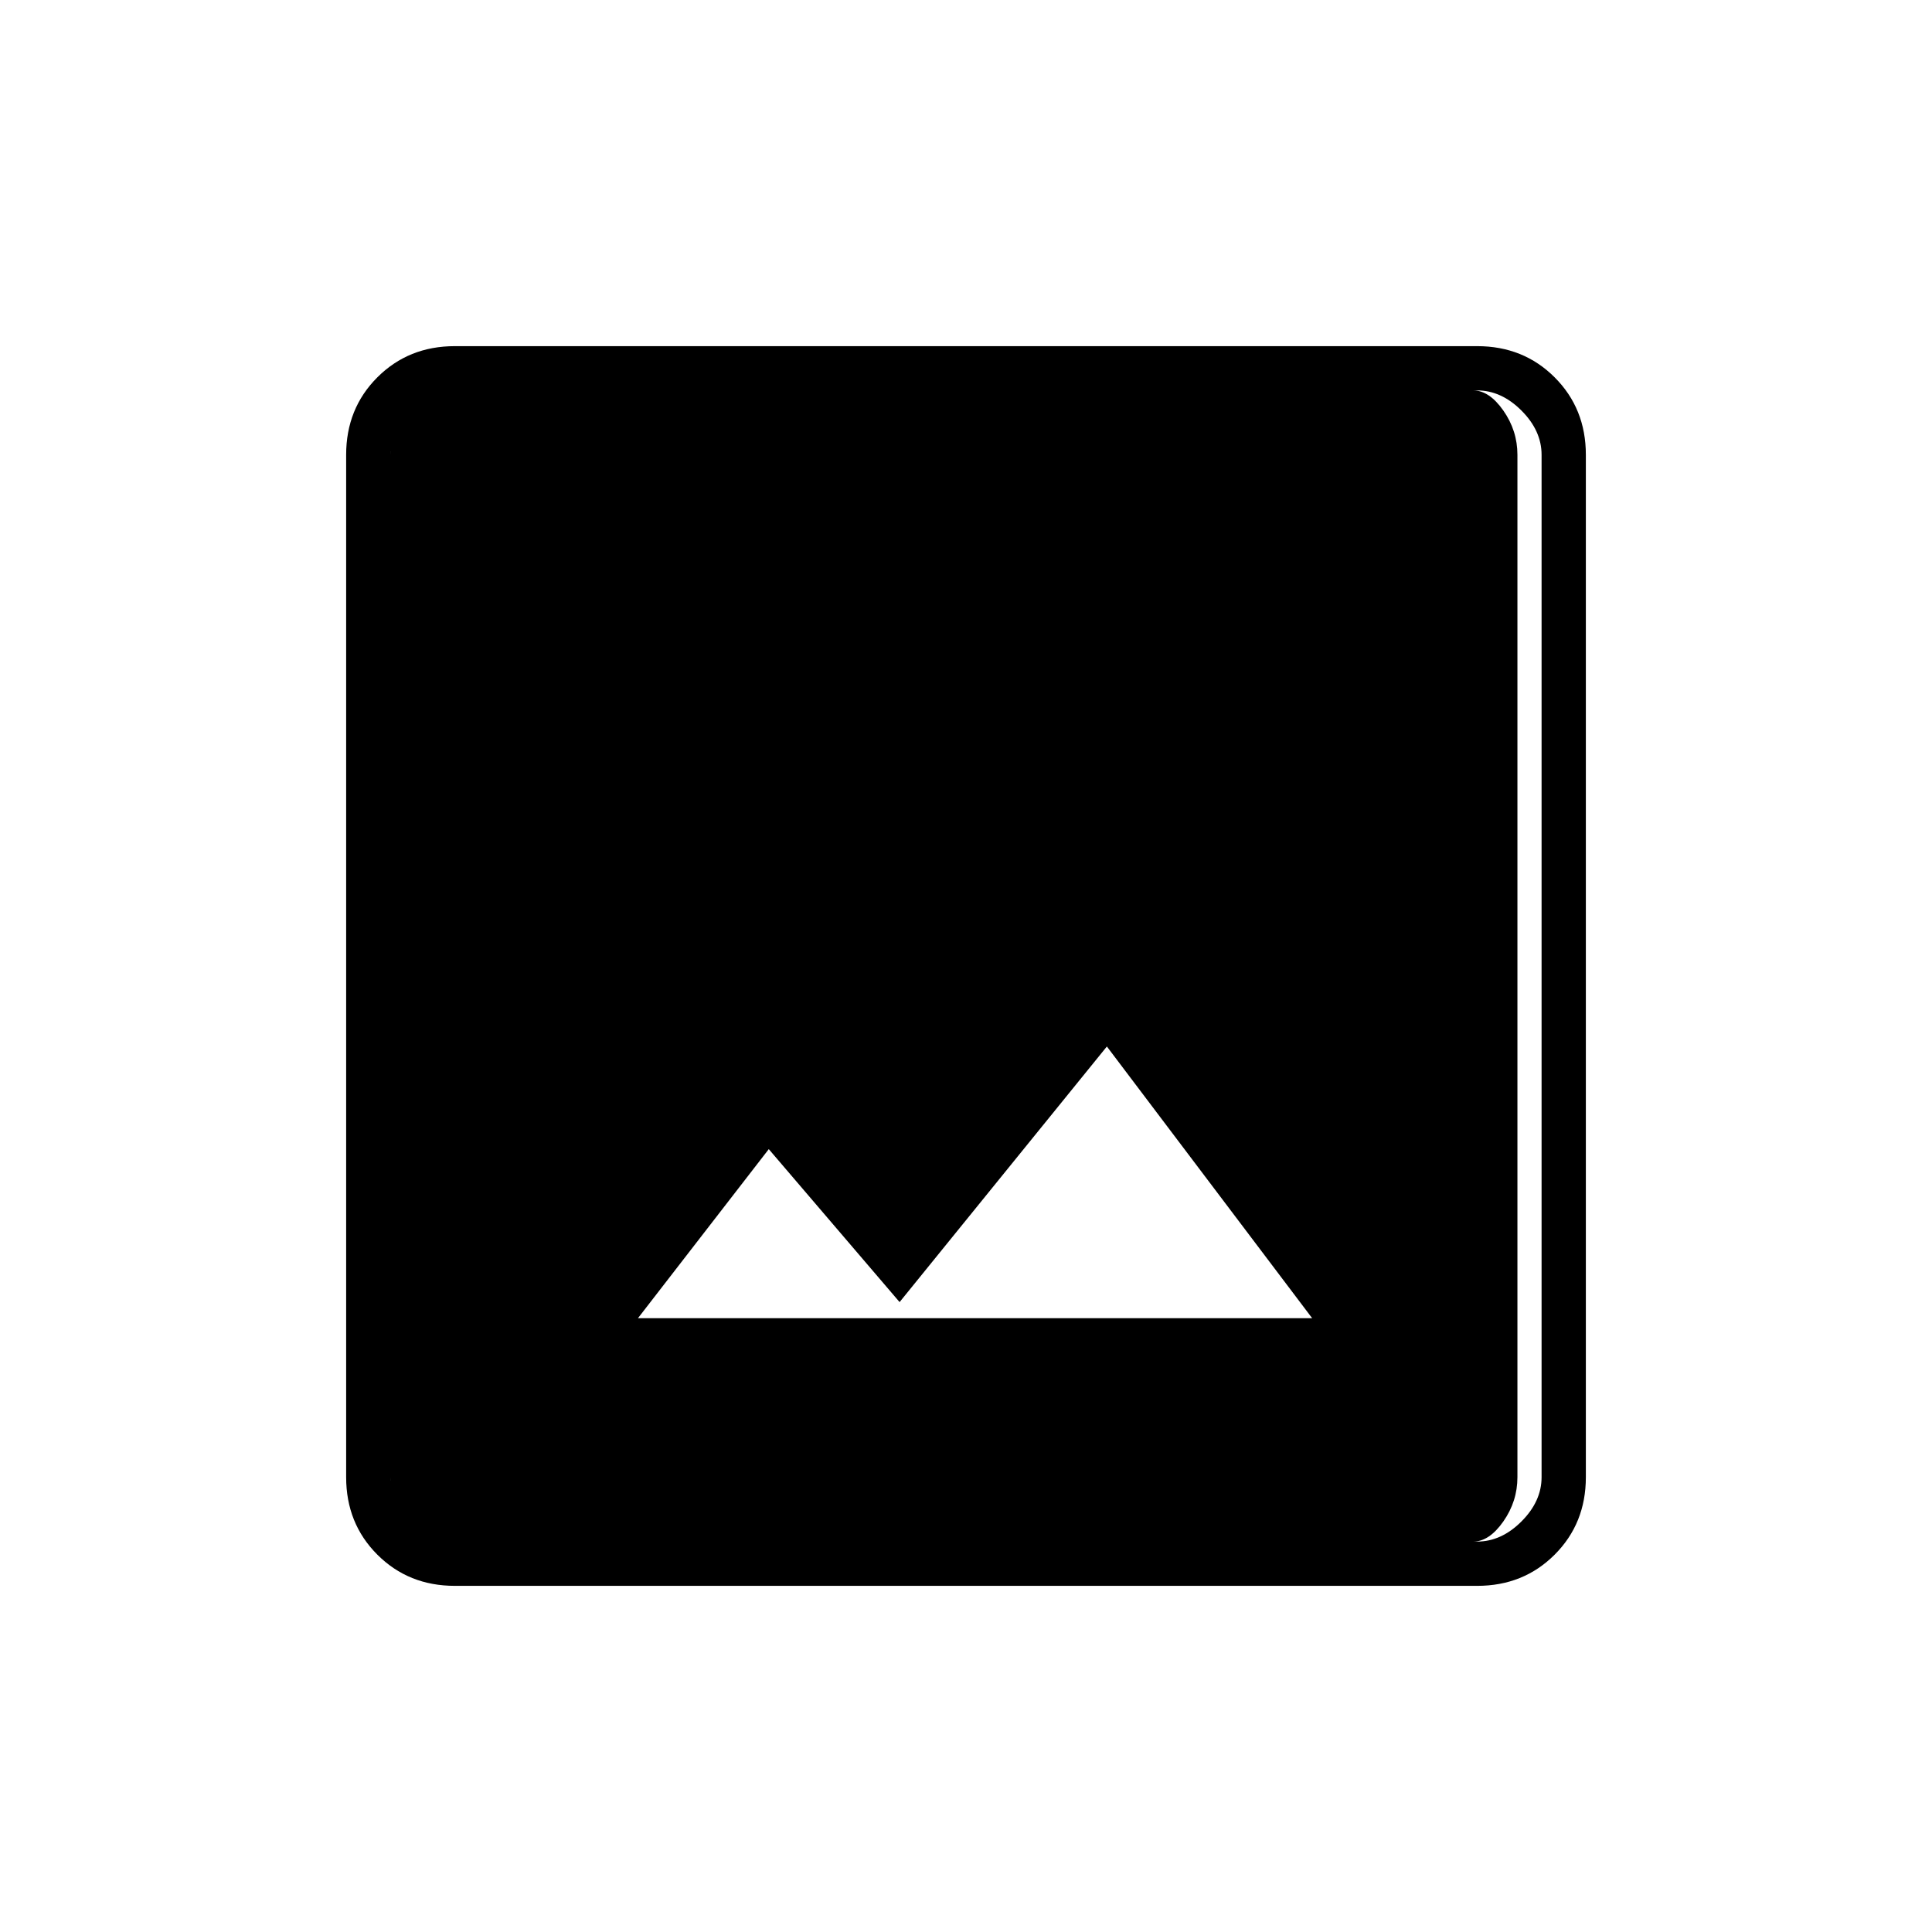 <svg xmlns="http://www.w3.org/2000/svg" width="48" height="48"><path d="M11.3 39.4q-1.15 0-1.925-.775Q8.6 37.85 8.6 36.7V11.3q0-1.15.775-1.925Q10.15 8.6 11.3 8.6h25.4q1.15 0 1.925.775.775.775.775 1.925v25.4q0 1.15-.775 1.925-.775.775-1.925.775zm0-1.1h25.4q.6 0 1.1-.5.5-.5.5-1.1V11.3q0-.6-.5-1.1-.5-.5-1.1-.5H11.3q-.6 0-1.1.5-.5.5-.5 1.1v25.4q0 .6.5 1.1.5.5 1.1.5zm4.55-5.55H32.6L27.5 26l-5.15 6.35-3.25-3.8zM10.8 38.3q-.4 0-.75-.5t-.35-1.1V11.3q0-.6.35-1.1.35-.5.75-.5h25.8q.4 0 .75.5t.35 1.1v25.4q0 .6-.35 1.1-.35.5-.75.5z"/></svg>
